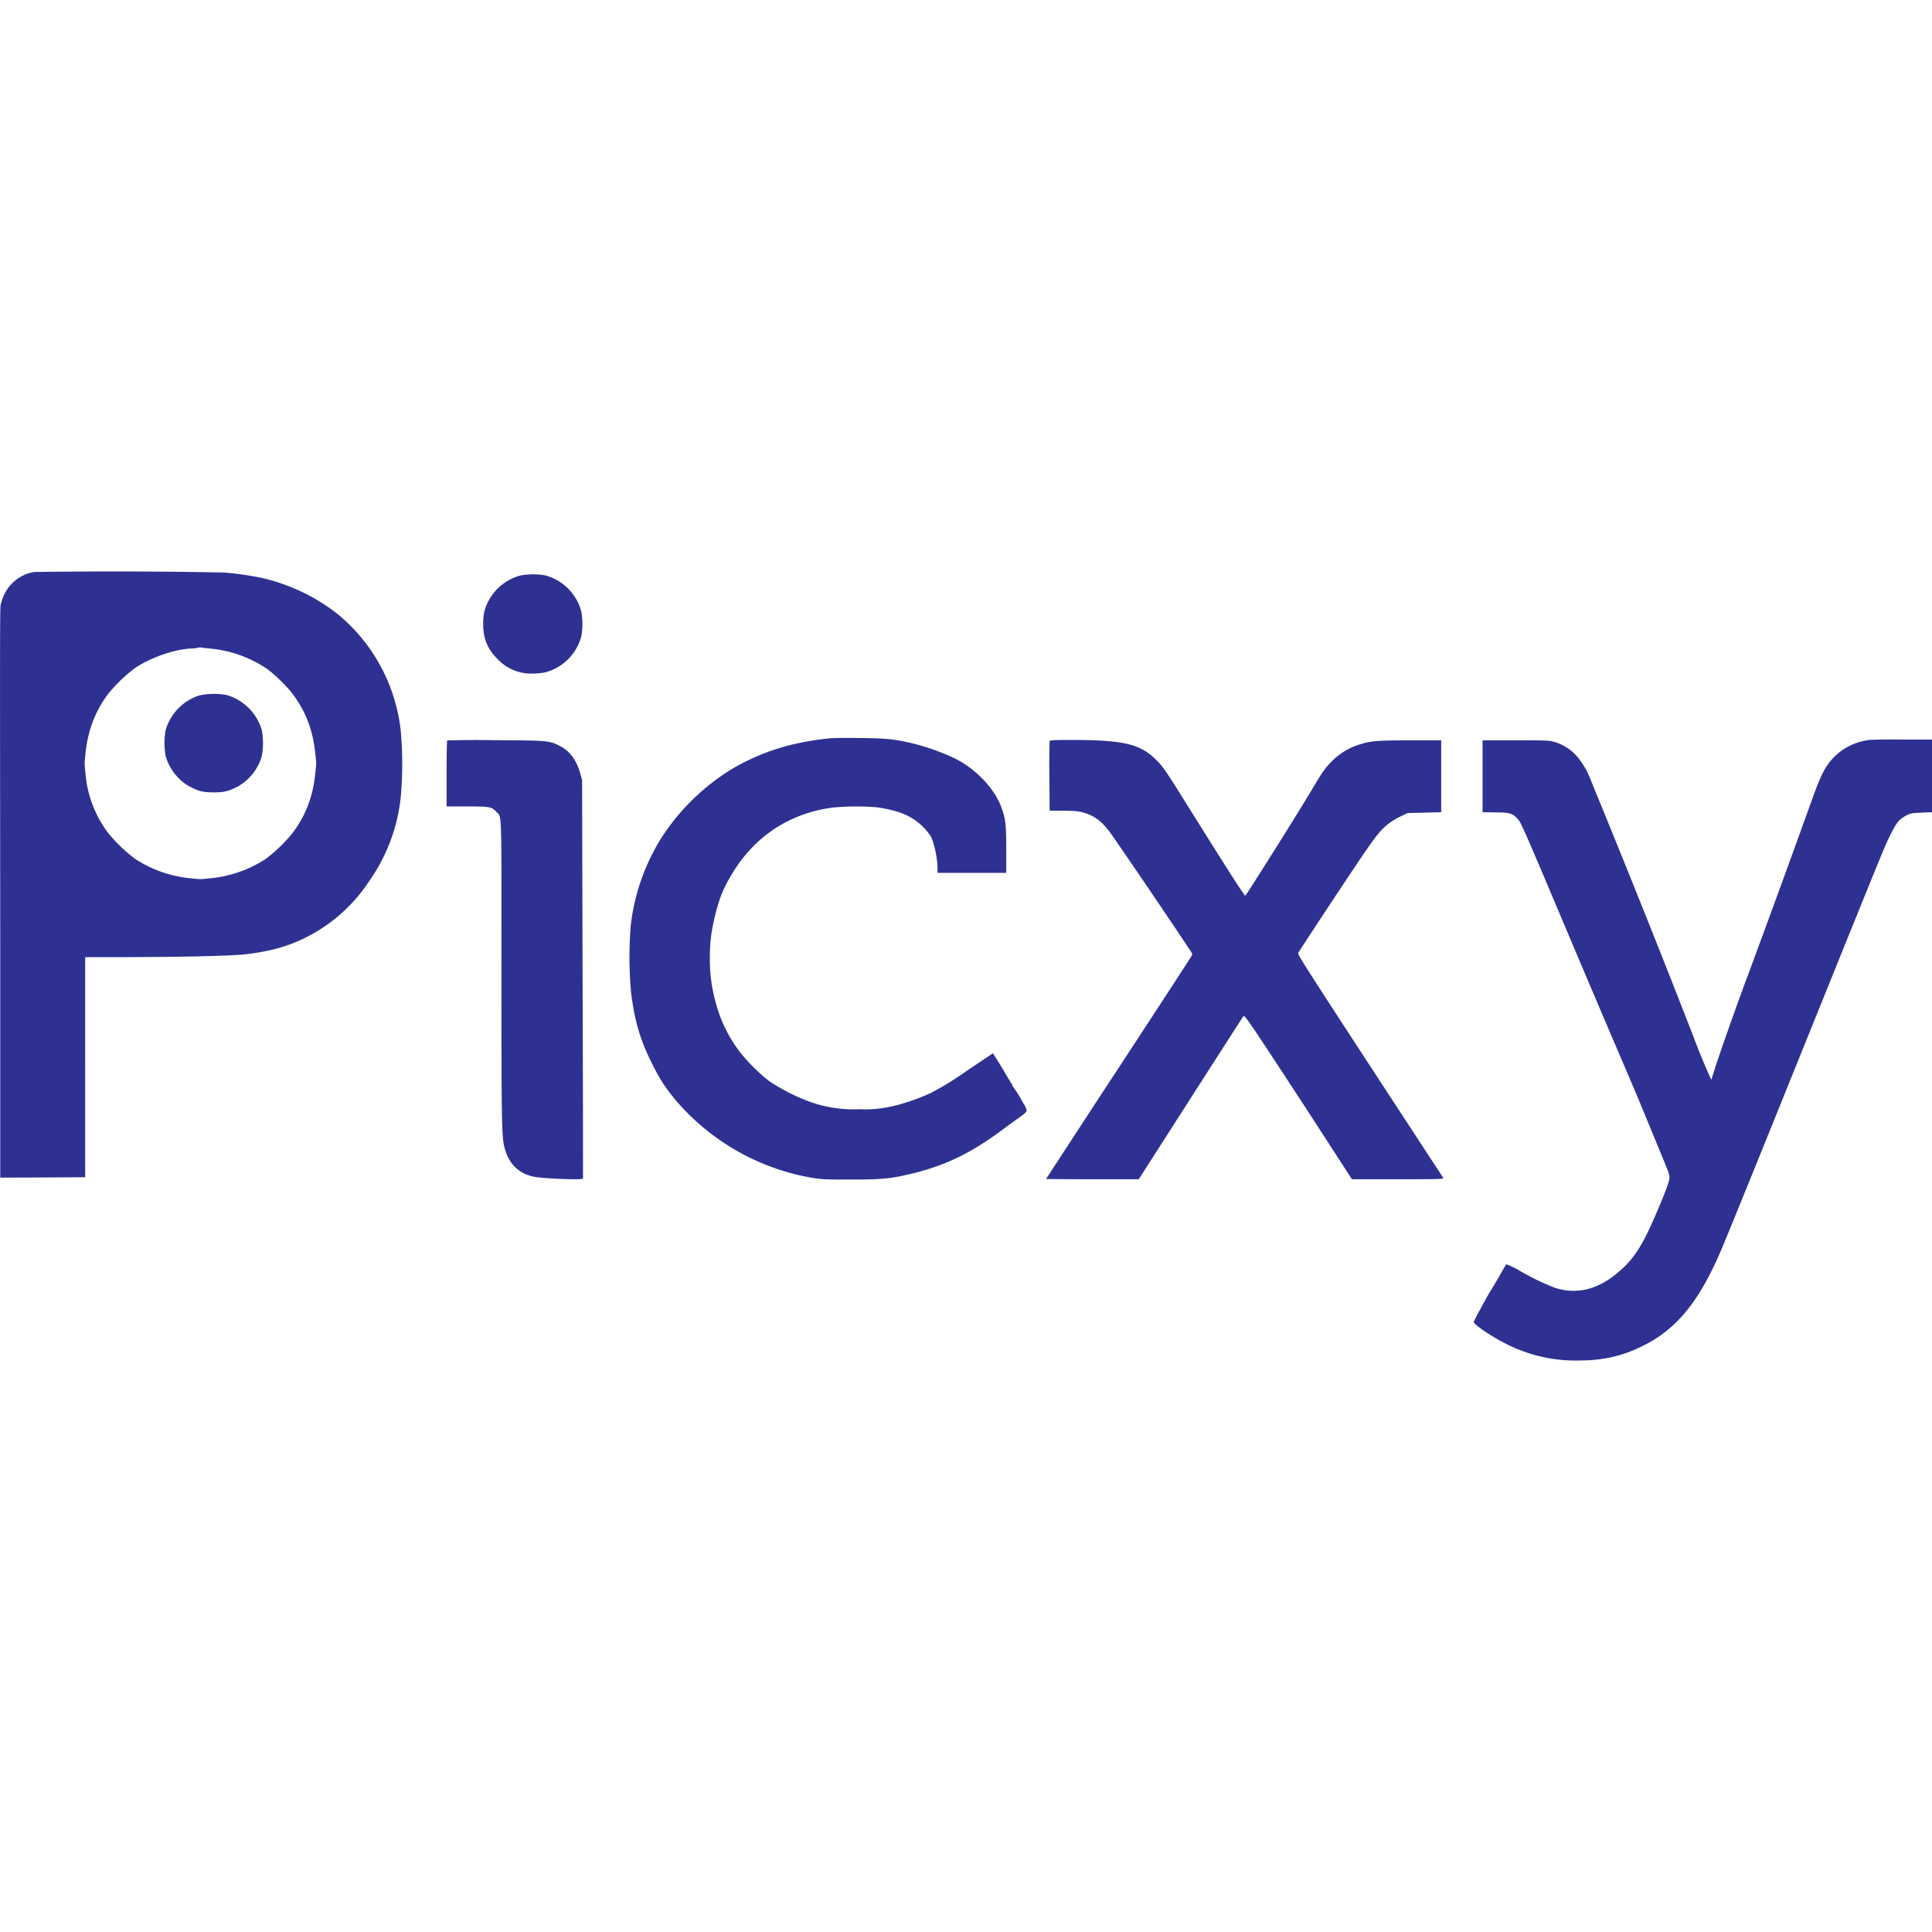 <svg role="img" viewBox="0 0 24 24" xmlns="http://www.w3.org/2000/svg"><style>path { fill: #2E3192; }</style><title>Picxy</title><path d="M23.214 9.193a.742.742.0 00-.488.276c-.072.093-.124.205-.215.46a246.024 246.024.0 01-.792 2.17 40.979 40.979.0 00-.408 1.147 2.913 2.913.0 01-.053.167 7.924 7.924.0 01-.228-.553A178.6 178.6.0 0019.8 9.786c-.08-.202-.094-.228-.157-.32a.59.59.0 00-.328-.247c-.07-.022-.08-.022-.485-.022h-.413v.893l.157.002c.185.0.218.012.284.087.037.04.091.166.476 1.076a367.899 367.899.0 00.653 1.54l.332.776c.18.435.406.982.408.994l.01.04c.01.042-.018.123-.12.369-.197.47-.3.644-.495.813-.258.23-.529.3-.807.21a2.95 2.95.0 01-.427-.206 1.035 1.035.0 00-.177-.086 5.68 5.68.0 00-.094.162c-.05.086-.095.16-.1.168-.02.024-.21.376-.21.387.0.03.215.177.387.264a1.897 1.897.0 00.903.215c.32.0.56-.055.827-.19.42-.212.704-.57.982-1.242.12-.287.56-1.374 1.22-3.01.81-2.003.784-1.94.862-2.098.074-.148.106-.185.198-.234.047-.024.063-.027.183-.032L24 10.09v-.903h-.364c-.2-.002-.39.0-.422.006zM10.32 9.17c-.492.05-.865.169-1.238.389a2.75 2.75.0 00-.856.834 2.6 2.6.0 00-.39 1.098 4.8 4.8.0 00.004.844c.044.348.112.579.252.862.1.2.157.292.285.45a2.863 2.863.0 001.71.984c.124.02.166.022.48.022.38.0.5-.011.753-.072.422-.101.742-.256 1.137-.55.064-.048.157-.115.206-.15.065-.045.09-.07.09-.084.0-.021-.029-.082-.04-.088a1.463 1.463.0 00-.124-.204c-.013-.017-.02-.031-.017-.031s-.002-.01-.013-.022c-.01-.01-.017-.024-.015-.03.003-.003.001-.007-.002-.007-.006.0-.013-.008-.018-.02a7.3 7.3.0 00-.157-.26l-.032-.051-.314.21a3.806 3.806.0 01-.448.278c-.17.08-.36.145-.535.18a1.387 1.387.0 01-.359.027 1.599 1.599.0 01-.62-.093 2.378 2.378.0 01-.506-.258 2.19 2.19.0 01-.362-.36 1.741 1.741.0 01-.307-.64 1.983 1.983.0 01-.066-.532c0-.2.02-.343.07-.544.053-.208.101-.324.21-.504.28-.462.714-.746 1.245-.816a3.167 3.167.0 01.533-.005c.131.015.281.052.367.092a.74.74.0 01.317.267c.042.072.086.274.086.397v.06h.854v-.29c0-.321-.01-.392-.067-.541-.087-.225-.316-.462-.563-.586a2.73 2.73.0 00-.545-.194c-.213-.05-.328-.062-.656-.064a7.058 7.058.0 00-.349.002zm-4.765.028c-.004.004-.007.19-.007.413v.407h.256c.283.0.3.003.363.068.067.072.063-.088.062 1.92.0 1.882.002 2.11.037 2.246.051.2.168.32.356.364.107.024.608.045.62.025.001-.004.0-1.12-.005-2.478l-.006-2.47-.02-.076c-.048-.175-.134-.29-.259-.352-.13-.065-.139-.066-.797-.07a12.303 12.303.0 00-.6.003zm7.484.006a9.846 9.846.0 00-.003.44l.003.427h.17c.13.0.184.006.232.018.17.046.263.123.401.326a110.633 110.633.0 01.952 1.405.126.126.0 01.017.04c0 .006-.41.634-.908 1.395a371.04 371.04.0 00-.908 1.39c0 .002.26.004.576.004h.575l.643-1.003a321.842 321.842.0 01.655-1.02c.011-.015.026.003.144.175.072.106.373.565.67 1.02l.536.828h.572c.541.0.57-.002.562-.018l-.912-1.395c-.78-1.196-.9-1.382-.89-1.398.005-.01.216-.333.47-.717.48-.723.531-.795.662-.896a.993.993.0 01.142-.084l.085-.041.418-.01v-.893h-.384c-.412.0-.483.006-.626.05a.813.813.0 00-.36.222c-.072.073-.108.124-.226.323-.165.28-.832 1.34-.838 1.335-.02-.012-.25-.372-.765-1.197-.225-.36-.266-.42-.352-.501-.197-.19-.406-.237-1.05-.237-.198.0-.26.003-.263.012zM.461 7.104a.4.4.0 00-.168.042.508.508.0 00-.276.338c-.02.072-.018-.307-.014 4.27v2.875l.529-.002.526-.003V11.89h.45c.8-.002 1.372-.015 1.557-.037.295-.037.503-.094.72-.2a2.03 2.03.0 00.803-.71 2.21 2.21.0 00.392-1.058 4.769 4.769.0 000-.79A2.185 2.185.0 004.197 7.63a2.383 2.383.0 00-.95-.452 4.01 4.01.0 00-.461-.066A72.454 72.454.0 00.46 7.105zm2.15.953a1.498 1.498.0 01.688.24c.09.058.265.227.338.326.164.219.252.453.28.743.014.125.014.11.0.235-.028.29-.116.524-.28.743a1.855 1.855.0 01-.338.327 1.517 1.517.0 01-.693.24c-.124.013-.108.013-.233.0a1.52 1.52.0 01-.692-.24 1.9 1.9.0 01-.34-.327 1.423 1.423.0 01-.28-.743c-.012-.125-.012-.11.0-.235.03-.29.118-.524.28-.743a1.9 1.9.0 01.34-.327c.2-.133.507-.237.706-.24a.39.39.0 00.074-.01.072.072.0 01.038-.002c.008.002.059.008.112.013zm-.13.58a.64.64.0 00-.422.428.872.872.0 000 .332c.047.16.163.304.302.376.11.057.163.07.294.07.13.0.182-.013.294-.07a.633.633.0 00.302-.376.872.872.0 000-.332.642.642.0 00-.43-.43.855.855.0 00-.34.003zM6.46 7.15a.634.634.0 00-.443.445.8.8.0 00-.015.155c0 .183.053.312.18.438a.565.565.0 00.437.179.806.806.0 00.156-.015.632.632.0 00.446-.446.877.877.0 000-.311.633.633.0 00-.446-.447.876.876.0 00-.316.002z"/></svg>